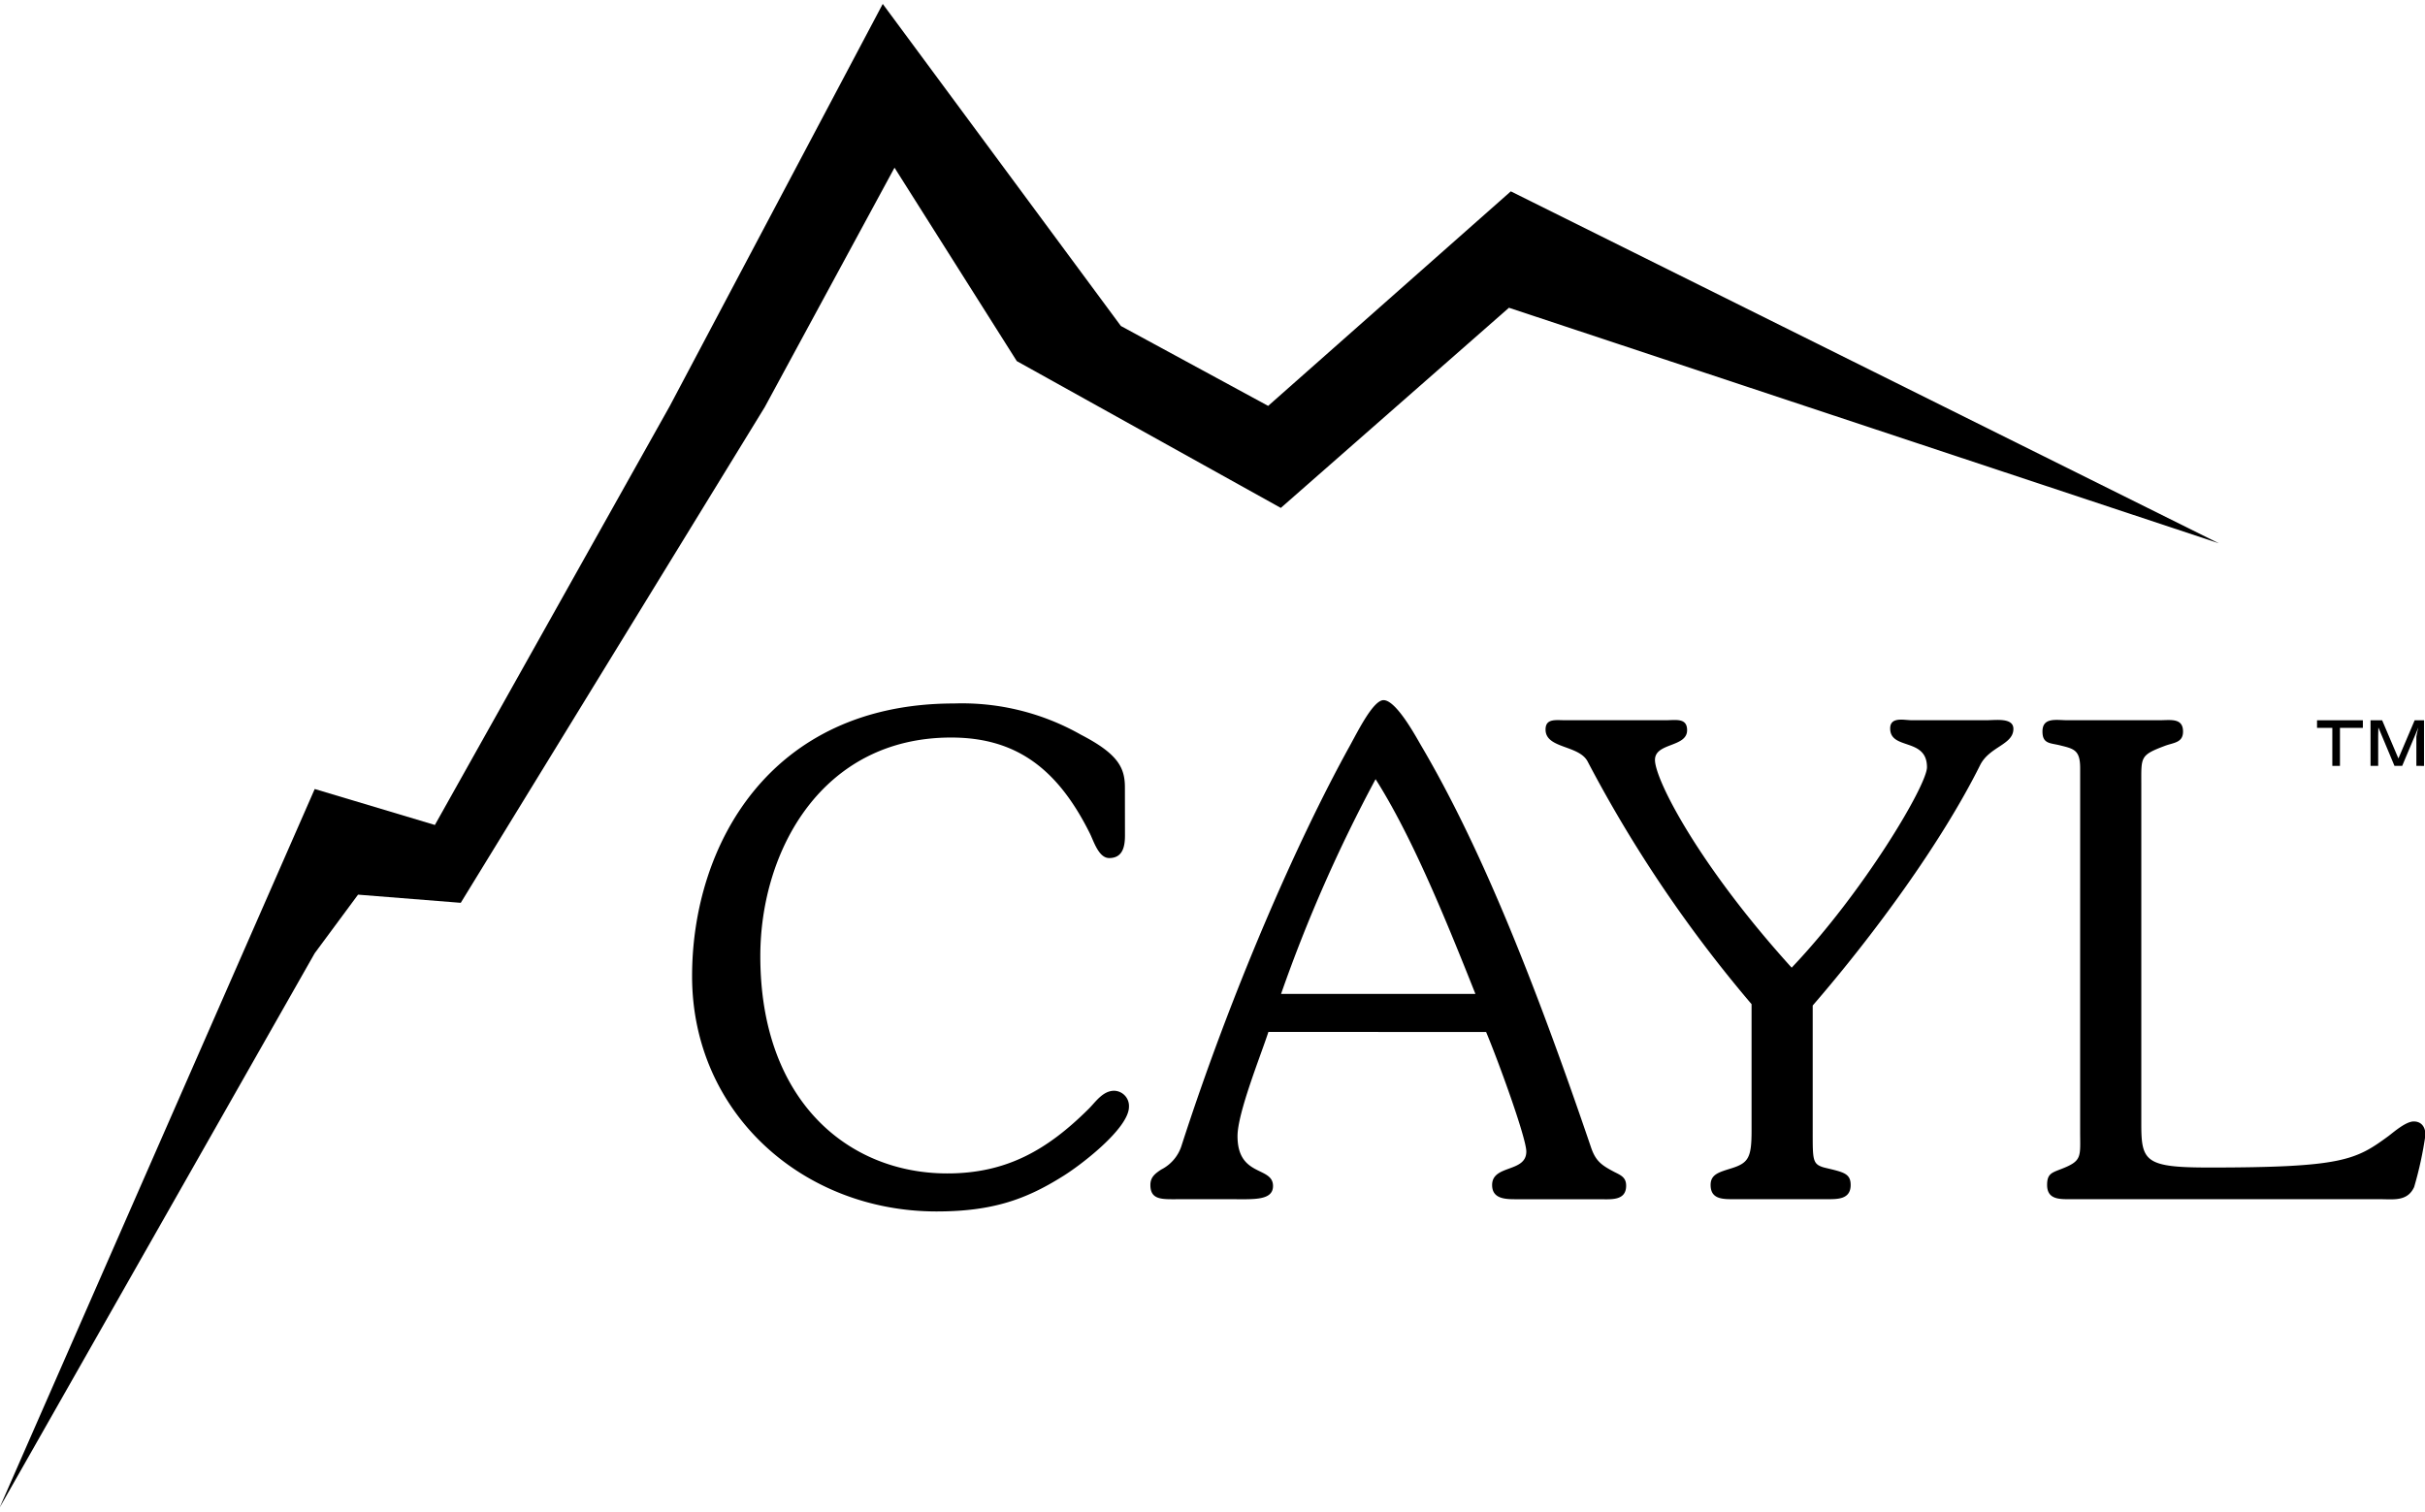 <svg xmlns="http://www.w3.org/2000/svg" xmlns:xlink="http://www.w3.org/1999/xlink" width="324" height="202" viewBox="0 0 324 202" ><defs><clipPath id="a"><rect width="324" height="202" transform="translate(-0.436 -0.023)"/></clipPath></defs><g transform="translate(580 -6363)"><g transform="translate(-580.09 6363.396)"><g transform="translate(0.526 -0.373)" clip-path="url(#a)"><path d="M137.092,98.1c0,1.521-.312,3.023-2.107,3.023-1.43,0-2.079-2.314-2.621-3.367-4.284-8.564-9.81-12.738-18.493-12.738-17.281,0-25.5,15.145-25.5,29.212,0,19.416,11.823,29.036,24.98,29.036,7.884,0,13.346-3.11,18.9-8.637.9-.893,1.875-2.409,3.4-2.409a2.03,2.03,0,0,1,1.974,2.14c0,2.943-6.719,8.019-8.958,9.359-4.834,3.02-9.31,4.628-16.741,4.628-17.9,0-32.671-13.177-32.671-31.441,0-17.461,10.388-36.439,35-36.439a32.178,32.178,0,0,1,16.974,4.186c5,2.583,5.855,4.449,5.855,7.038Z" transform="translate(12.777 13.514)"/><path d="M147.474,124.422c-.983,3.048-4.125,10.8-4.125,13.92,0,5.52,4.743,3.99,4.743,6.666,0,1.959-2.589,1.767-5.376,1.767h-7.252c-2.138,0-3.757.152-3.757-1.9,0-1.059.634-1.524,1.442-2.063a5.415,5.415,0,0,0,2.769-3.347c6.535-20.213,15.312-40.421,22.471-53.341,1.163-2.132,3.125-6.039,4.471-6.039,1.708,0,4.387,4.991,5.012,6.053,7.609,12.921,14.684,30.114,22.745,53.818.622,1.772,1.432,2.313,3.126,3.2.9.445,1.529.744,1.529,1.813,0,2.056-2.053,1.808-3.582,1.808h-11.1c-1.42,0-3.224-.021-3.224-1.9,0-2.758,4.569-1.625,4.569-4.474,0-1.788-3.67-11.912-5.374-15.977Zm27.66-5.079c-4.035-10.16-8.515-21.112-13.339-28.7a200.606,200.606,0,0,0-12.63,28.7Z" transform="translate(21.558 13.452)"/><path d="M204.456,120.347a176.389,176.389,0,0,1-21.9-32.423c-1.163-2.233-5.624-1.7-5.624-4.272,0-1.517,1.365-1.245,2.711-1.245H192.9c1.418,0,2.944-.364,2.944,1.331,0,2.314-4.293,1.647-4.293,3.968,0,2.664,5.908,14.131,18.263,27.764,9.573-10.063,18.079-24.369,18.079-26.782,0-4.006-4.917-2.249-4.917-5.185,0-1.609,1.874-1.1,2.859-1.1h10.034c1.244,0,3.571-.364,3.571,1.158,0,2.132-3.2,2.351-4.447,4.847-5.194,10.417-14.2,22.677-22.367,32.12v16.743c0,3.918-.029,4.451,1.5,4.9,2.521.617,3.571.734,3.571,2.337,0,1.964-1.8,1.9-3.235,1.9H202.2c-1.523,0-3.215.064-3.215-1.9,0-1.431,1.121-1.705,2.823-2.239,2.236-.709,2.649-1.435,2.649-5Z" transform="translate(29.131 13.815)"/><path d="M238.838,88.8c0-2.4-.821-2.579-2.623-3.027-1.33-.347-2.413-.167-2.413-1.862,0-1.96,1.868-1.509,3.4-1.509H249.37c1.515,0,3.213-.359,3.213,1.509,0,1.517-1.263,1.471-2.431,1.915-3.311,1.249-3.145,1.472-3.145,5.031v45.522c0,4.98.544,5.792,9.058,5.792,17.723,0,19.573-.979,23.958-4.2.712-.534,2.315-1.956,3.387-1.956s1.562.8,1.562,1.794a49.139,49.139,0,0,1-1.51,6.969c-.9,1.957-2.755,1.626-4.548,1.626H237.545c-1.434,0-3.123.067-3.123-1.9,0-1.43.557-1.617,1.713-2.068,3.048-1.157,2.7-1.605,2.7-5.167Z" transform="translate(38.652 13.82)"/><path d="M265.226,82.4h6.124v1.015h-3.061v5.08h-1.02v-5.08h-2.043Z" transform="translate(43.913 13.826)"/><path d="M277.473,88.491V84.6a10.346,10.346,0,0,1,.261-1.191h-.015l-2.138,5.08h-1.035l-2.127-5.08h-.027s-.023.971-.023,1.191v3.889h-1.02V82.4H272.9l2.163,5.08h.022l2.16-5.08h1.25v6.1Z" transform="translate(44.938 13.826)"/><path d="M201.915,25.046,169.494,53.714,149.817,43.037,118,0,89.544,53.739,58.162,109.716l-16.055-4.807L0,200.952l42.108-74.1,5.788-7.825,13.723,1.092,40.614-66.236,17.34-32L135.91,47.731l35.275,19.617L201.666,40.6l94.82,31.463Z" transform="translate(-0.494 0.501)"/></g></g></g></svg>
